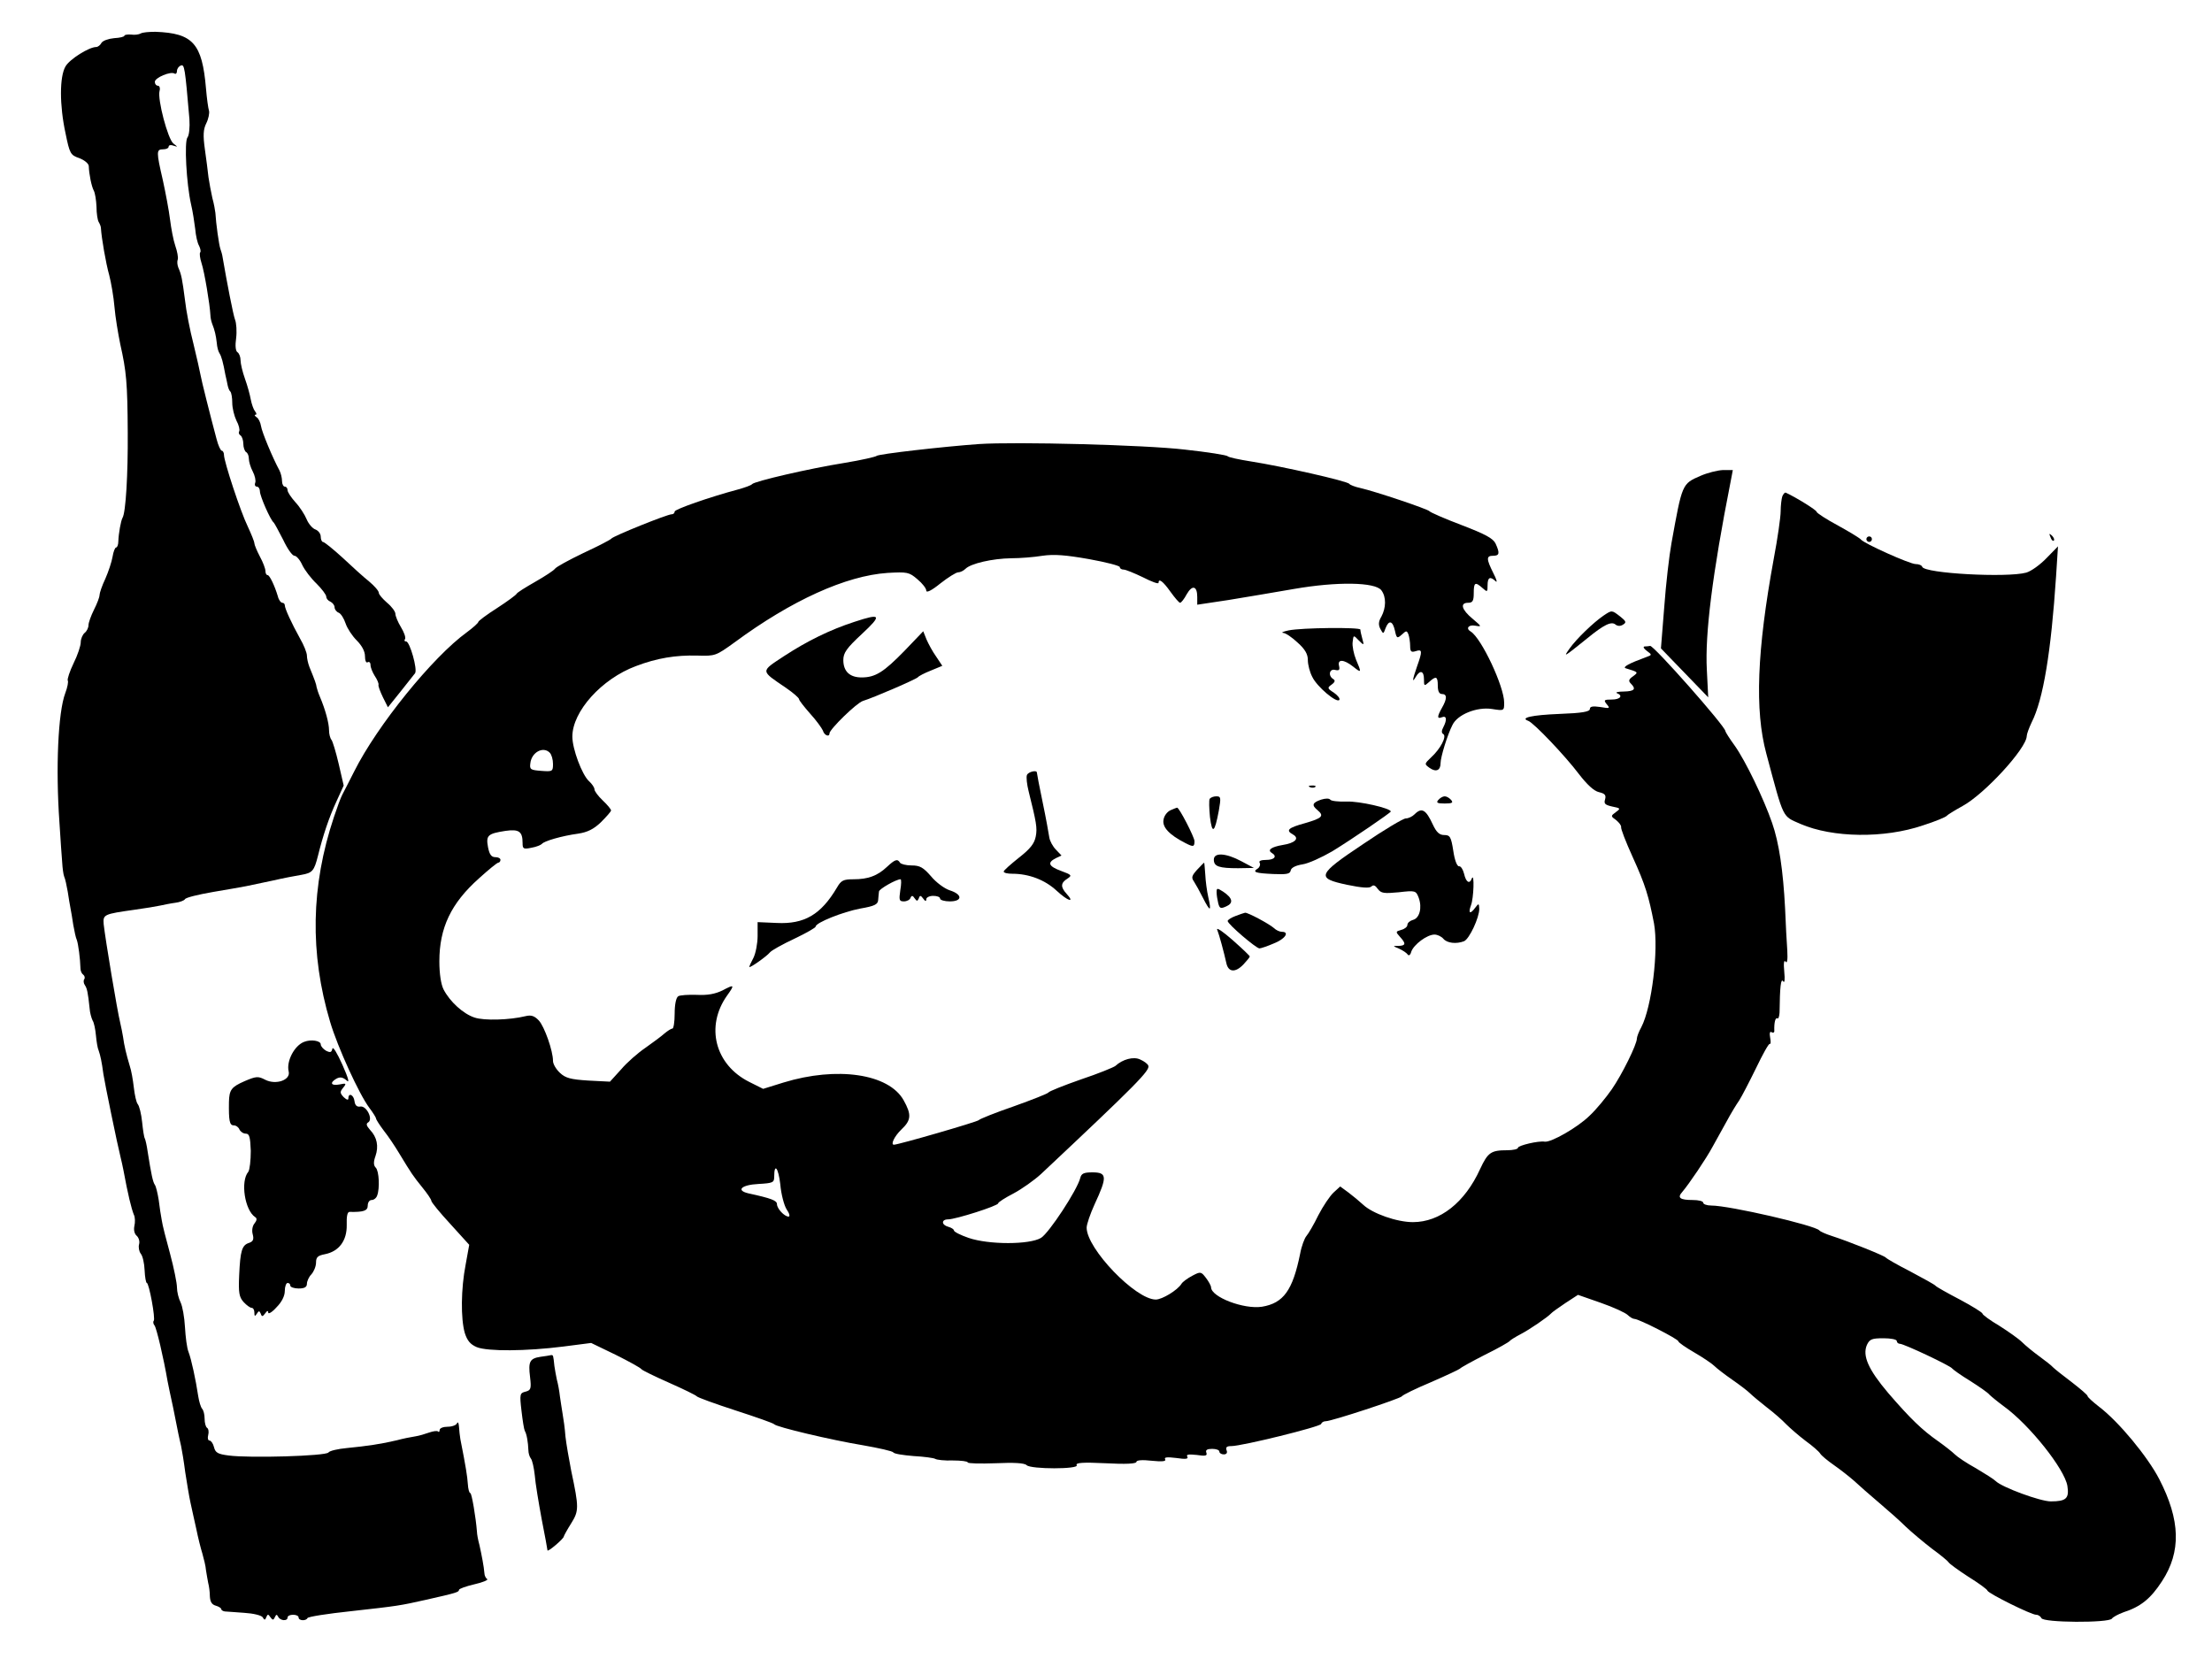 <?xml version="1.0" standalone="no"?>
<!DOCTYPE svg PUBLIC "-//W3C//DTD SVG 20010904//EN"
 "http://www.w3.org/TR/2001/REC-SVG-20010904/DTD/svg10.dtd">
<svg version="1.0" xmlns="http://www.w3.org/2000/svg"
 width="800pt" height="600pt" viewBox="0 0 800 600"
 preserveAspectRatio="xMidYMid meet">

<g transform="translate(0,600) scale(0.1,-0.1)"
fill="#000000" stroke="none">
<path d="M509 5879 c-7 -4 -22 -6 -35 -4 -13 1 -24 -1 -24 -4 0 -4 -17 -8 -37
-9 -21 -2 -41 -9 -46 -17 -4 -8 -13 -15 -19 -15 -26 0 -96 -44 -111 -70 -22
-37 -22 -141 0 -242 15 -74 18 -79 50 -90 18 -7 33 -19 34 -28 1 -30 10 -74
18 -89 5 -9 9 -36 10 -59 0 -24 4 -49 8 -55 4 -7 8 -16 8 -22 2 -35 18 -128
30 -170 7 -27 16 -79 19 -115 3 -36 13 -96 21 -135 22 -98 26 -138 27 -320 1
-149 -7 -289 -19 -308 -6 -11 -14 -56 -15 -84 0 -13 -4 -23 -8 -23 -4 0 -10
-15 -13 -34 -3 -18 -15 -54 -26 -79 -12 -25 -21 -52 -21 -59 0 -8 -9 -31 -20
-53 -11 -22 -20 -47 -20 -56 0 -9 -6 -22 -14 -28 -7 -6 -14 -21 -14 -34 0 -12
-11 -46 -26 -76 -14 -29 -23 -57 -21 -62 3 -4 -1 -25 -9 -46 -26 -69 -35 -271
-21 -468 4 -60 8 -126 10 -145 1 -19 4 -42 7 -50 4 -8 9 -33 13 -55 3 -22 8
-49 10 -60 2 -11 7 -38 10 -60 4 -22 9 -47 13 -55 5 -14 12 -66 13 -102 0 -10
5 -20 10 -23 5 -4 7 -11 4 -16 -4 -5 -3 -15 2 -22 8 -12 11 -26 17 -83 1 -17
7 -37 11 -45 5 -7 10 -32 12 -54 2 -22 6 -47 10 -55 6 -17 11 -40 17 -85 4
-28 51 -257 62 -300 3 -11 7 -31 10 -45 17 -92 29 -140 38 -163 5 -9 5 -28 2
-41 -3 -14 0 -28 8 -35 8 -7 12 -21 9 -31 -3 -11 0 -26 6 -34 7 -8 13 -35 14
-60 1 -25 5 -46 8 -46 8 0 32 -130 25 -137 -3 -3 -2 -11 3 -17 7 -9 32 -114
47 -201 2 -11 11 -54 20 -95 8 -41 17 -84 19 -95 2 -11 7 -31 10 -45 3 -14 10
-56 15 -95 6 -38 14 -88 19 -110 5 -22 14 -65 21 -95 6 -30 16 -70 22 -89 5
-18 12 -45 13 -60 2 -14 6 -35 8 -46 3 -11 6 -33 6 -48 1 -20 7 -30 21 -34 11
-3 20 -9 20 -12 0 -4 6 -8 13 -9 6 0 38 -3 70 -5 33 -2 62 -9 67 -16 6 -11 9
-11 13 0 5 12 7 12 15 0 8 -11 11 -11 16 0 5 11 7 11 12 2 7 -15 34 -17 34 -3
0 6 9 10 20 10 11 0 20 -4 20 -10 0 -12 27 -13 32 -2 2 5 73 16 158 25 171 19
176 20 270 41 111 25 120 28 120 36 0 4 25 13 55 20 31 7 52 16 47 19 -5 3
-10 13 -10 21 -2 25 -10 66 -18 102 -5 18 -9 40 -9 48 -4 52 -19 140 -24 140
-4 0 -8 15 -9 33 -2 28 -7 61 -27 162 -2 11 -4 31 -5 45 -1 14 -4 19 -7 13 -2
-7 -18 -13 -34 -13 -16 0 -29 -5 -29 -12 0 -6 -3 -9 -6 -5 -3 3 -18 1 -32 -4
-14 -5 -37 -12 -51 -14 -14 -2 -44 -8 -66 -14 -54 -13 -108 -21 -180 -28 -33
-3 -63 -10 -67 -16 -8 -13 -286 -21 -361 -11 -39 5 -48 10 -53 30 -3 13 -11
24 -16 24 -6 0 -8 9 -5 20 3 11 1 23 -4 26 -5 3 -9 18 -9 33 0 15 -4 31 -9 36
-5 6 -11 26 -14 45 -9 60 -25 134 -35 160 -6 14 -11 55 -13 90 -2 36 -9 76
-16 90 -7 14 -13 38 -13 54 0 15 -11 70 -25 122 -14 51 -28 105 -30 121 -3 15
-8 48 -11 73 -4 25 -10 50 -14 55 -7 10 -13 37 -26 120 -3 22 -8 43 -10 47 -3
4 -7 31 -10 60 -3 29 -10 58 -16 65 -5 6 -11 33 -14 60 -3 26 -9 62 -15 79
-12 40 -20 73 -24 104 -2 14 -7 36 -10 50 -11 44 -54 303 -60 357 -3 36 0 37
113 53 37 5 78 12 92 15 14 3 38 8 54 10 16 2 32 8 35 13 3 6 49 17 101 26 52
9 106 18 120 21 14 3 57 12 95 20 39 9 86 18 105 21 40 7 46 14 60 69 18 73
40 139 67 197 l26 57 -18 78 c-10 43 -22 82 -26 87 -5 6 -9 21 -9 35 0 25 -13
74 -33 121 -6 14 -11 30 -12 35 -1 10 -6 24 -26 73 -5 13 -9 31 -9 41 0 10
-11 38 -25 62 -30 54 -55 108 -55 120 0 5 -4 9 -9 9 -5 0 -13 10 -16 23 -12
40 -30 77 -37 77 -5 0 -8 7 -8 15 0 8 -9 32 -20 52 -11 21 -20 43 -20 48 0 6
-11 33 -24 61 -26 53 -86 235 -86 259 0 8 -4 15 -8 15 -4 0 -13 19 -19 43 -23
86 -55 213 -58 232 -2 11 -13 61 -25 110 -13 50 -27 122 -31 160 -10 77 -13
92 -24 117 -4 10 -5 23 -2 30 2 7 -2 29 -9 49 -7 20 -15 63 -19 95 -4 33 -16
96 -26 142 -24 104 -24 112 1 112 11 0 20 4 20 10 0 5 8 7 18 3 16 -5 16 -5
-1 8 -20 16 -58 160 -50 190 3 10 0 19 -6 19 -6 0 -11 6 -11 14 0 15 57 39 71
30 5 -3 9 1 9 9 0 8 6 17 14 20 13 5 15 -6 31 -193 2 -31 -1 -60 -7 -67 -12
-15 -4 -167 13 -242 6 -25 12 -65 15 -89 2 -24 8 -51 14 -61 5 -10 7 -21 4
-24 -3 -3 -1 -21 5 -39 10 -30 30 -148 32 -188 0 -8 3 -22 6 -30 10 -25 14
-44 17 -70 1 -14 5 -31 10 -38 7 -11 13 -33 21 -77 3 -11 6 -28 8 -37 2 -10 6
-21 10 -24 4 -4 7 -23 7 -41 0 -19 7 -47 15 -64 9 -16 13 -34 10 -39 -3 -5 -1
-11 5 -15 5 -3 10 -17 10 -30 0 -13 5 -27 10 -30 6 -3 10 -14 10 -24 0 -10 6
-31 14 -46 8 -15 12 -34 9 -41 -3 -8 0 -14 6 -14 6 0 11 -8 11 -17 0 -17 38
-104 50 -113 3 -3 18 -31 34 -62 15 -32 33 -58 41 -58 7 0 20 -15 28 -33 9
-19 32 -49 52 -68 19 -19 35 -40 35 -47 0 -7 7 -15 15 -18 8 -4 15 -13 15 -20
0 -8 7 -17 15 -20 8 -3 19 -21 25 -39 6 -18 24 -45 40 -61 18 -18 30 -39 30
-57 0 -16 4 -26 10 -22 5 3 10 -1 10 -10 0 -9 7 -26 15 -39 9 -13 15 -28 14
-32 -2 -5 6 -25 16 -46 l18 -36 45 56 c25 32 49 62 53 67 10 13 -19 115 -32
115 -6 0 -8 4 -4 9 3 6 -4 25 -15 43 -11 18 -20 40 -20 48 0 8 -13 26 -30 40
-16 14 -30 30 -30 36 0 7 -16 25 -35 41 -19 15 -62 54 -96 86 -34 31 -66 57
-71 57 -4 0 -8 9 -8 19 0 11 -9 22 -19 26 -10 3 -25 20 -32 37 -7 17 -25 45
-41 62 -15 17 -28 36 -28 43 0 7 -4 13 -10 13 -5 0 -10 9 -10 20 0 11 -4 28
-9 38 -25 46 -64 140 -67 161 -2 13 -9 28 -16 32 -7 5 -9 9 -4 9 5 0 4 6 -2
13 -5 6 -12 26 -15 42 -3 17 -12 50 -21 75 -9 25 -16 55 -16 67 0 12 -5 25
-11 29 -7 4 -9 24 -5 51 3 24 1 55 -4 67 -7 19 -29 133 -45 226 -1 8 -5 22 -8
30 -5 14 -16 92 -18 130 -1 8 -5 33 -11 54 -5 22 -11 55 -14 75 -2 20 -8 65
-13 101 -7 50 -6 72 5 94 8 16 12 37 10 45 -3 9 -8 45 -11 81 -14 163 -47 200
-183 205 -23 0 -47 -2 -53 -6z"/>
<path d="M3540 4394 c-126 -9 -365 -36 -370 -43 -3 -3 -54 -15 -115 -25 -131
-21 -328 -67 -335 -77 -3 -4 -25 -12 -50 -19 -105 -28 -230 -72 -230 -80 0 -6
-5 -10 -11 -10 -16 0 -212 -79 -218 -88 -3 -4 -49 -28 -101 -52 -52 -25 -98
-50 -103 -57 -4 -6 -36 -27 -71 -47 -35 -20 -66 -39 -68 -44 -2 -4 -33 -27
-70 -51 -38 -24 -68 -47 -68 -50 0 -4 -19 -21 -42 -38 -123 -89 -324 -337
-407 -503 -18 -36 -38 -74 -43 -84 -6 -11 -19 -47 -30 -80 -84 -251 -88 -494
-14 -742 27 -91 105 -262 142 -311 13 -17 24 -35 24 -38 0 -4 13 -24 28 -44
16 -20 40 -56 55 -81 46 -76 51 -83 84 -124 18 -22 33 -44 33 -49 0 -5 31 -43
69 -84 l68 -75 -13 -72 c-17 -87 -18 -195 -3 -247 9 -28 20 -41 43 -51 39 -16
179 -15 313 2 l101 13 89 -43 c48 -24 90 -47 93 -52 3 -4 48 -26 100 -49 52
-23 97 -45 100 -49 3 -4 66 -27 140 -51 74 -24 137 -46 140 -50 8 -10 206 -57
321 -76 57 -10 107 -21 110 -26 3 -5 36 -10 73 -13 38 -2 73 -7 78 -10 6 -4
35 -7 64 -6 30 0 54 -3 54 -7 0 -4 45 -5 101 -3 66 3 104 1 112 -7 15 -15 191
-15 181 0 -5 9 22 11 104 7 73 -4 112 -2 112 5 0 6 21 8 55 4 39 -4 53 -2 49
5 -5 8 7 9 40 5 34 -5 45 -4 40 5 -5 8 5 9 34 6 32 -5 39 -3 35 8 -4 10 3 14
21 14 14 0 26 -4 26 -10 0 -5 7 -10 16 -10 10 0 14 6 10 15 -4 11 1 15 17 15
39 0 322 70 325 80 2 6 9 10 17 10 21 0 270 82 275 90 3 5 50 28 105 51 55 24
102 46 105 49 3 4 43 26 90 50 47 23 87 46 90 50 3 4 21 15 40 25 31 16 97 61
110 75 3 4 26 20 51 37 l46 30 83 -29 c46 -16 89 -36 97 -44 8 -8 19 -14 24
-14 16 0 159 -73 159 -81 0 -4 26 -22 57 -40 31 -18 64 -40 73 -49 9 -9 39
-32 65 -50 26 -18 55 -40 64 -49 9 -9 37 -32 61 -51 25 -19 56 -46 70 -61 14
-14 45 -41 70 -60 25 -18 49 -39 53 -46 4 -7 27 -26 50 -42 23 -16 56 -42 73
-57 17 -16 57 -51 90 -79 32 -27 76 -66 96 -86 21 -20 64 -56 95 -80 32 -23
59 -46 61 -50 2 -4 33 -27 70 -51 37 -23 69 -46 70 -51 5 -11 158 -87 176 -87
8 0 16 -6 19 -12 5 -17 244 -18 255 -2 4 6 23 16 42 23 62 20 98 49 139 112
70 107 67 221 -10 370 -42 81 -146 207 -217 261 -23 18 -42 35 -42 39 0 4 -26
26 -57 50 -32 24 -62 48 -68 54 -5 6 -28 24 -50 40 -22 16 -50 39 -62 51 -12
12 -49 38 -82 59 -34 20 -61 40 -61 44 0 4 -37 27 -82 51 -46 24 -85 46 -88
50 -3 4 -43 26 -90 51 -47 24 -87 47 -90 51 -6 7 -133 58 -195 78 -22 7 -42
16 -45 20 -14 18 -325 90 -391 90 -16 0 -29 5 -29 10 0 6 -17 10 -38 10 -46 0
-57 8 -38 29 24 28 87 121 110 164 13 23 36 65 51 92 15 28 35 61 45 75 9 14
36 66 61 117 24 50 46 90 50 88 3 -3 4 7 1 22 -3 16 -1 24 5 20 6 -4 11 -1 10
6 -1 29 4 48 11 44 4 -3 7 7 8 21 1 94 5 126 13 113 5 -8 7 5 4 35 -3 31 -1
44 5 36 5 -8 8 6 6 40 -2 29 -6 98 -8 153 -7 136 -22 238 -47 309 -30 87 -96
224 -135 279 -19 26 -34 50 -34 53 0 17 -259 310 -272 308 -5 -1 -13 -2 -20
-2 -7 -1 -3 -8 8 -16 19 -14 19 -15 -1 -22 -63 -23 -89 -37 -75 -41 46 -14 46
-14 26 -29 -16 -11 -17 -17 -8 -26 20 -20 14 -28 -25 -29 -21 0 -32 -3 -25 -6
23 -9 12 -23 -19 -23 -28 0 -30 -2 -18 -17 13 -15 11 -16 -23 -10 -28 4 -38 2
-38 -7 0 -10 -28 -15 -110 -18 -100 -4 -144 -14 -113 -25 20 -7 134 -127 183
-192 30 -39 55 -62 73 -66 22 -5 26 -11 22 -26 -5 -16 0 -20 26 -26 30 -6 31
-7 13 -20 -19 -14 -19 -15 1 -29 11 -9 19 -20 18 -25 -2 -5 17 -54 42 -109 46
-101 58 -142 77 -240 17 -96 -8 -302 -46 -375 -9 -16 -16 -35 -16 -41 0 -21
-53 -129 -91 -184 -21 -30 -57 -74 -81 -96 -43 -42 -138 -96 -161 -93 -23 4
-97 -14 -97 -22 0 -5 -18 -9 -39 -9 -59 0 -70 -8 -98 -68 -55 -121 -145 -192
-243 -192 -58 0 -146 31 -180 63 -13 12 -37 32 -53 44 l-30 22 -24 -22 c-13
-12 -38 -49 -55 -82 -16 -33 -36 -67 -43 -75 -7 -8 -18 -37 -23 -65 -27 -132
-60 -178 -138 -191 -66 -10 -183 35 -184 70 0 6 -9 22 -19 35 -17 22 -19 23
-49 7 -17 -9 -35 -22 -39 -29 -14 -23 -70 -57 -93 -57 -73 0 -250 184 -250
260 0 12 13 50 29 85 46 99 45 115 -8 115 -31 0 -40 -4 -44 -20 -11 -44 -113
-199 -142 -217 -42 -25 -189 -25 -262 0 -29 10 -53 22 -53 27 0 4 -9 10 -20
13 -26 7 -26 27 -1 27 27 0 181 49 181 58 0 4 25 20 56 36 30 16 75 48 99 70
346 325 395 375 388 392 -2 6 -15 16 -29 22 -24 12 -64 1 -90 -23 -6 -5 -62
-28 -125 -49 -63 -22 -115 -43 -117 -47 -2 -4 -58 -26 -125 -50 -67 -23 -124
-46 -127 -50 -4 -6 -291 -89 -307 -89 -13 0 2 31 27 55 36 34 37 54 8 106 -54
96 -241 123 -434 64 l-74 -23 -50 25 c-124 62 -160 201 -80 313 28 39 26 41
-17 18 -27 -13 -54 -18 -93 -16 -30 1 -61 -1 -67 -5 -8 -5 -13 -30 -13 -63 0
-30 -4 -54 -8 -54 -5 0 -17 -8 -28 -17 -11 -10 -42 -33 -69 -52 -28 -19 -68
-54 -89 -79 l-40 -44 -78 4 c-64 4 -83 9 -103 28 -14 13 -25 32 -25 43 0 37
-31 124 -51 146 -16 17 -28 21 -48 16 -57 -14 -150 -17 -185 -5 -40 13 -89 57
-112 102 -9 18 -15 56 -15 101 0 121 42 210 143 300 34 31 66 57 70 57 4 0 8
5 8 10 0 6 -8 10 -19 10 -14 0 -21 10 -26 36 -8 43 -1 49 63 59 49 7 62 -2 62
-44 0 -21 3 -23 32 -17 18 3 34 10 38 14 7 10 72 29 131 37 33 5 56 16 82 41
20 20 37 39 37 43 0 4 -13 20 -30 36 -17 16 -30 34 -30 40 0 7 -9 20 -20 30
-25 23 -60 116 -60 161 0 91 106 209 230 255 76 29 144 40 222 38 65 -2 67 -1
135 48 206 152 403 241 553 251 71 4 78 3 108 -23 18 -15 32 -33 32 -41 0 -9
19 0 51 26 28 22 57 40 64 40 8 0 20 6 27 13 19 19 97 37 165 38 32 0 83 4
113 9 42 6 83 3 168 -12 61 -11 112 -24 112 -29 0 -5 6 -9 14 -9 7 0 39 -13
70 -28 31 -16 56 -25 56 -20 0 18 16 6 43 -32 16 -22 31 -40 35 -40 4 0 15 14
24 31 20 35 38 30 38 -10 l0 -28 113 17 c61 10 168 28 237 40 155 27 294 25
316 -5 18 -24 17 -63 0 -95 -11 -18 -11 -30 -4 -44 11 -20 11 -20 19 2 12 31
26 27 34 -9 6 -28 8 -29 25 -14 16 15 18 15 24 0 3 -9 6 -28 6 -41 0 -21 4
-24 20 -19 24 8 25 1 5 -55 -17 -49 -19 -63 -4 -37 15 25 29 21 29 -10 0 -25
1 -25 18 -10 26 24 32 21 32 -13 0 -20 5 -30 15 -30 19 0 19 -17 0 -50 -18
-32 -18 -41 0 -34 17 7 19 -9 5 -36 -7 -13 -7 -21 0 -25 13 -8 -10 -53 -44
-84 -25 -24 -25 -24 -6 -38 24 -17 40 -9 40 17 0 22 25 103 43 138 18 38 88
66 142 58 45 -7 45 -7 45 23 0 58 -82 233 -121 257 -19 11 -8 26 17 21 24 -4
23 -3 -10 25 -40 33 -47 58 -16 58 16 0 20 7 20 35 0 39 5 42 32 18 17 -15 18
-15 18 10 0 29 9 34 29 15 7 -7 4 6 -8 29 -26 52 -26 63 -1 63 23 0 25 9 9 44
-9 19 -37 34 -123 67 -61 23 -113 46 -116 50 -6 8 -197 72 -250 84 -19 4 -37
11 -40 15 -6 10 -246 64 -355 81 -44 7 -82 15 -85 19 -3 4 -72 15 -155 24
-143 17 -612 29 -745 20z m-1552 -1116 c7 -7 12 -25 12 -41 0 -27 -2 -28 -42
-25 -39 3 -43 5 -40 27 4 40 46 63 70 39z m857 -1652 c10 -14 13 -26 7 -26
-15 0 -42 29 -42 45 0 13 -20 21 -103 39 -47 11 -25 31 36 34 52 3 57 5 57 26
0 52 15 33 22 -27 3 -36 14 -77 23 -91z m4015 -476 c0 -5 5 -10 11 -10 15 0
182 -79 189 -89 3 -4 32 -25 65 -45 33 -21 65 -43 70 -50 6 -6 29 -25 52 -42
93 -67 220 -227 230 -288 7 -45 -4 -56 -60 -56 -38 0 -177 51 -200 74 -7 7
-39 27 -71 46 -33 18 -67 41 -76 50 -9 9 -37 31 -61 48 -57 40 -99 80 -180
174 -72 85 -94 135 -77 174 10 21 18 24 60 24 26 0 48 -4 48 -10z"/>
<path d="M6150 4279 c-67 -29 -66 -28 -105 -244 -8 -44 -20 -147 -26 -230
l-12 -150 86 -89 85 -88 -5 100 c-7 128 20 346 86 680 l8 42 -36 0 c-20 -1
-56 -10 -81 -21z"/>
<path d="M6446 4205 c-3 -9 -6 -34 -6 -54 0 -21 -11 -98 -25 -172 -61 -333
-69 -548 -27 -704 65 -243 57 -225 124 -255 116 -50 302 -53 443 -5 44 14 82
30 85 34 3 4 29 20 58 36 79 43 231 208 232 253 0 7 8 29 18 50 42 83 70 256
88 527 l7 109 -41 -42 c-23 -24 -56 -48 -74 -53 -69 -19 -368 -3 -376 21 -2 6
-13 10 -24 10 -21 0 -188 75 -198 89 -3 4 -40 27 -82 50 -43 23 -78 46 -78 50
0 6 -74 52 -111 69 -4 2 -9 -4 -13 -13z"/>
<path d="M7416 4057 c3 -10 9 -15 12 -12 3 3 0 11 -7 18 -10 9 -11 8 -5 -6z"/>
<path d="M6750 4050 c0 -5 5 -10 10 -10 6 0 10 5 10 10 0 6 -4 10 -10 10 -5 0
-10 -4 -10 -10z"/>
<path d="M5800 3774 c-37 -25 -99 -85 -123 -119 -24 -34 -23 -33 63 36 61 50
88 63 103 50 8 -6 18 -6 27 0 13 8 11 12 -10 29 -31 24 -30 24 -60 4z"/>
<path d="M3090 3751 c-89 -29 -170 -69 -253 -123 -88 -58 -88 -52 6 -116 26
-18 47 -36 47 -41 0 -4 18 -27 40 -52 22 -24 42 -52 46 -61 5 -18 24 -25 24
-10 1 15 98 110 121 117 39 12 194 79 199 86 3 4 24 15 47 24 l41 17 -22 33
c-13 18 -28 46 -35 62 l-12 30 -67 -70 c-76 -78 -106 -97 -156 -97 -43 0 -66
22 -66 63 0 26 12 43 67 94 74 69 70 76 -27 44z"/>
<path d="M4660 3720 c-19 -4 -28 -8 -19 -9 8 0 32 -16 52 -35 27 -24 37 -42
37 -63 0 -17 7 -44 16 -61 17 -36 90 -97 98 -83 3 5 -6 16 -20 26 -24 15 -24
18 -8 29 12 9 14 15 6 20 -20 12 -14 39 7 33 14 -3 17 0 14 14 -7 26 17 25 51
-2 30 -24 31 -23 10 26 -8 20 -14 49 -12 63 3 26 3 26 22 6 19 -19 20 -19 13
6 -4 14 -7 28 -7 33 0 9 -213 7 -260 -3z"/>
<path d="M3714 3197 c-3 -8 0 -34 6 -58 28 -113 32 -133 26 -164 -5 -26 -20
-45 -61 -77 -30 -24 -55 -46 -55 -50 0 -5 14 -8 31 -8 60 0 118 -22 160 -61
42 -39 68 -46 36 -11 -22 24 -21 39 3 54 18 12 16 14 -22 28 -46 17 -51 30
-20 46 l21 10 -20 21 c-11 11 -22 31 -24 44 -2 13 -12 70 -24 127 -12 57 -21
105 -21 108 0 10 -31 3 -36 -9z"/>
<path d="M4738 3153 c7 -3 16 -2 19 1 4 3 -2 6 -13 5 -11 0 -14 -3 -6 -6z"/>
<path d="M4375 3111 c-3 -5 -2 -35 1 -66 8 -64 17 -57 32 23 8 47 8 52 -9 52
-10 0 -20 -4 -24 -9z"/>
<path d="M4778 3108 c-32 -11 -35 -20 -13 -38 25 -21 17 -29 -45 -47 -62 -17
-71 -26 -44 -41 25 -14 8 -31 -37 -38 -41 -7 -57 -18 -39 -29 20 -12 9 -25
-21 -25 -19 0 -28 -4 -23 -11 3 -6 0 -15 -7 -20 -21 -13 -9 -17 56 -20 48 -2
61 0 63 13 2 10 18 18 43 22 21 3 69 25 107 47 72 44 212 140 212 144 0 12
-115 38 -159 36 -30 -1 -57 2 -60 7 -4 5 -17 5 -33 0z"/>
<path d="M5202 3107 c-9 -10 -4 -13 23 -13 27 0 32 3 23 13 -6 7 -16 13 -23
13 -7 0 -17 -6 -23 -13z"/>
<path d="M4234 3070 c-12 -5 -24 -20 -26 -35 -5 -26 20 -54 79 -84 29 -15 33
-14 33 7 0 14 -56 123 -63 121 -1 0 -12 -4 -23 -9z"/>
<path d="M5116 3055 c-8 -8 -22 -15 -32 -15 -9 0 -78 -41 -153 -92 -168 -112
-172 -124 -59 -148 53 -11 81 -13 88 -6 7 7 14 4 23 -9 12 -16 23 -17 76 -12
60 7 62 6 72 -20 13 -36 3 -74 -21 -80 -11 -3 -20 -11 -20 -18 0 -7 -10 -15
-22 -18 -21 -6 -21 -7 -5 -25 23 -25 21 -32 -5 -33 -22 0 -22 0 2 -10 13 -6
27 -15 31 -21 4 -6 10 -2 13 10 9 26 57 62 84 62 11 0 25 -7 32 -15 13 -16 47
-20 75 -9 19 8 55 85 55 117 -1 20 -2 21 -14 5 -19 -26 -27 -22 -16 8 10 25
13 120 3 97 -8 -22 -21 -14 -28 17 -4 16 -12 28 -18 27 -7 -1 -16 21 -21 56
-8 51 -12 57 -33 57 -17 0 -28 10 -41 38 -25 54 -40 63 -66 37z"/>
<path d="M4390 2891 c0 -25 19 -31 88 -31 l57 1 -45 24 c-56 30 -100 33 -100
6z"/>
<path d="M3208 2865 c-35 -33 -69 -45 -121 -45 -37 0 -45 -4 -60 -30 -58 -98
-118 -133 -218 -128 l-69 3 0 -50 c0 -27 -7 -63 -15 -79 -8 -15 -15 -30 -15
-33 0 -6 63 38 75 53 6 7 45 29 88 49 42 20 77 40 77 44 0 14 98 53 161 65 52
9 64 15 65 31 1 11 2 25 3 31 1 9 62 44 78 44 3 0 3 -18 -1 -40 -5 -35 -4 -40
13 -40 11 0 22 6 24 13 4 9 8 9 15 -2 8 -11 10 -11 15 0 4 12 7 11 16 -1 7
-10 11 -11 11 -2 0 6 11 12 25 12 14 0 25 -4 25 -10 0 -5 16 -10 35 -10 46 0
47 25 0 40 -19 6 -50 29 -68 51 -28 32 -40 39 -70 39 -20 0 -39 5 -42 10 -9
15 -18 12 -47 -15z"/>
<path d="M4330 2855 c-20 -22 -22 -29 -12 -43 6 -9 21 -36 33 -60 26 -51 31
-50 19 3 -5 22 -10 59 -11 83 -2 23 -3 42 -4 42 -1 0 -12 -11 -25 -25z"/>
<path d="M4400 2773 c0 -10 3 -28 6 -40 5 -19 9 -20 29 -11 27 12 23 30 -11
53 -22 14 -24 14 -24 -2z"/>
<path d="M4468 2687 c-16 -6 -28 -14 -28 -18 0 -11 103 -99 115 -99 5 0 29 8
52 18 41 16 58 42 29 42 -8 0 -21 6 -28 13 -18 16 -95 57 -105 56 -4 -1 -20
-6 -35 -12z"/>
<path d="M4402 2638 c8 -20 25 -84 33 -120 7 -35 33 -37 63 -5 12 13 22 25 22
28 0 2 -28 29 -62 59 -34 30 -59 47 -56 38z"/>
<path d="M1100 2232 c-35 -13 -65 -70 -56 -107 8 -31 -46 -50 -85 -30 -25 13
-32 13 -74 -5 -48 -21 -56 -31 -57 -76 -1 -66 2 -84 17 -84 9 0 18 -7 21 -15
4 -8 14 -15 23 -15 13 0 16 -12 18 -62 0 -35 -4 -69 -9 -76 -29 -34 -13 -139
25 -164 7 -4 6 -12 -2 -22 -8 -9 -11 -26 -7 -40 5 -19 1 -26 -13 -31 -26 -8
-32 -28 -36 -117 -3 -64 0 -79 16 -97 11 -12 24 -21 29 -21 6 0 10 -8 10 -17
0 -14 2 -15 9 -4 7 11 9 11 14 0 4 -12 7 -11 16 1 7 10 11 11 11 3 0 -7 14 1
30 19 19 19 30 41 30 59 0 16 5 29 10 29 6 0 10 -4 10 -10 0 -5 14 -10 30 -10
21 0 30 5 30 17 0 9 7 25 16 34 9 10 17 29 17 43 0 19 6 25 32 30 51 10 80 49
79 106 -1 30 2 47 10 47 51 -1 66 4 66 23 0 11 6 20 14 20 8 0 17 7 20 16 10
26 7 89 -5 101 -8 8 -9 20 -1 42 12 35 6 68 -20 95 -13 15 -15 22 -6 27 18 12
-7 61 -29 57 -12 -2 -19 4 -21 20 -3 23 -22 31 -22 10 0 -8 -6 -6 -17 4 -14
15 -14 19 -2 34 13 16 11 17 -13 12 -31 -6 -37 6 -11 21 13 7 23 5 36 -6 12
-12 8 5 -15 57 -19 42 -34 67 -36 57 -3 -13 -7 -15 -23 -7 -10 6 -19 16 -19
23 0 13 -35 19 -60 9z"/>
<path d="M1955 1093 c-39 -6 -45 -17 -38 -73 5 -42 3 -48 -16 -53 -21 -5 -22
-9 -15 -69 4 -35 9 -67 12 -73 7 -11 12 -42 13 -70 0 -10 4 -24 9 -30 5 -6 11
-33 14 -60 2 -28 14 -99 25 -159 12 -60 21 -111 21 -113 0 -8 59 42 59 50 1 4
13 26 27 48 28 45 28 57 0 189 -8 41 -18 98 -21 125 -2 28 -7 64 -10 80 -3 17
-7 46 -10 65 -2 19 -7 46 -11 60 -3 14 -7 36 -9 50 -4 38 -4 40 -12 39 -5 -1
-21 -4 -38 -6z"/>
</g>
</svg>
